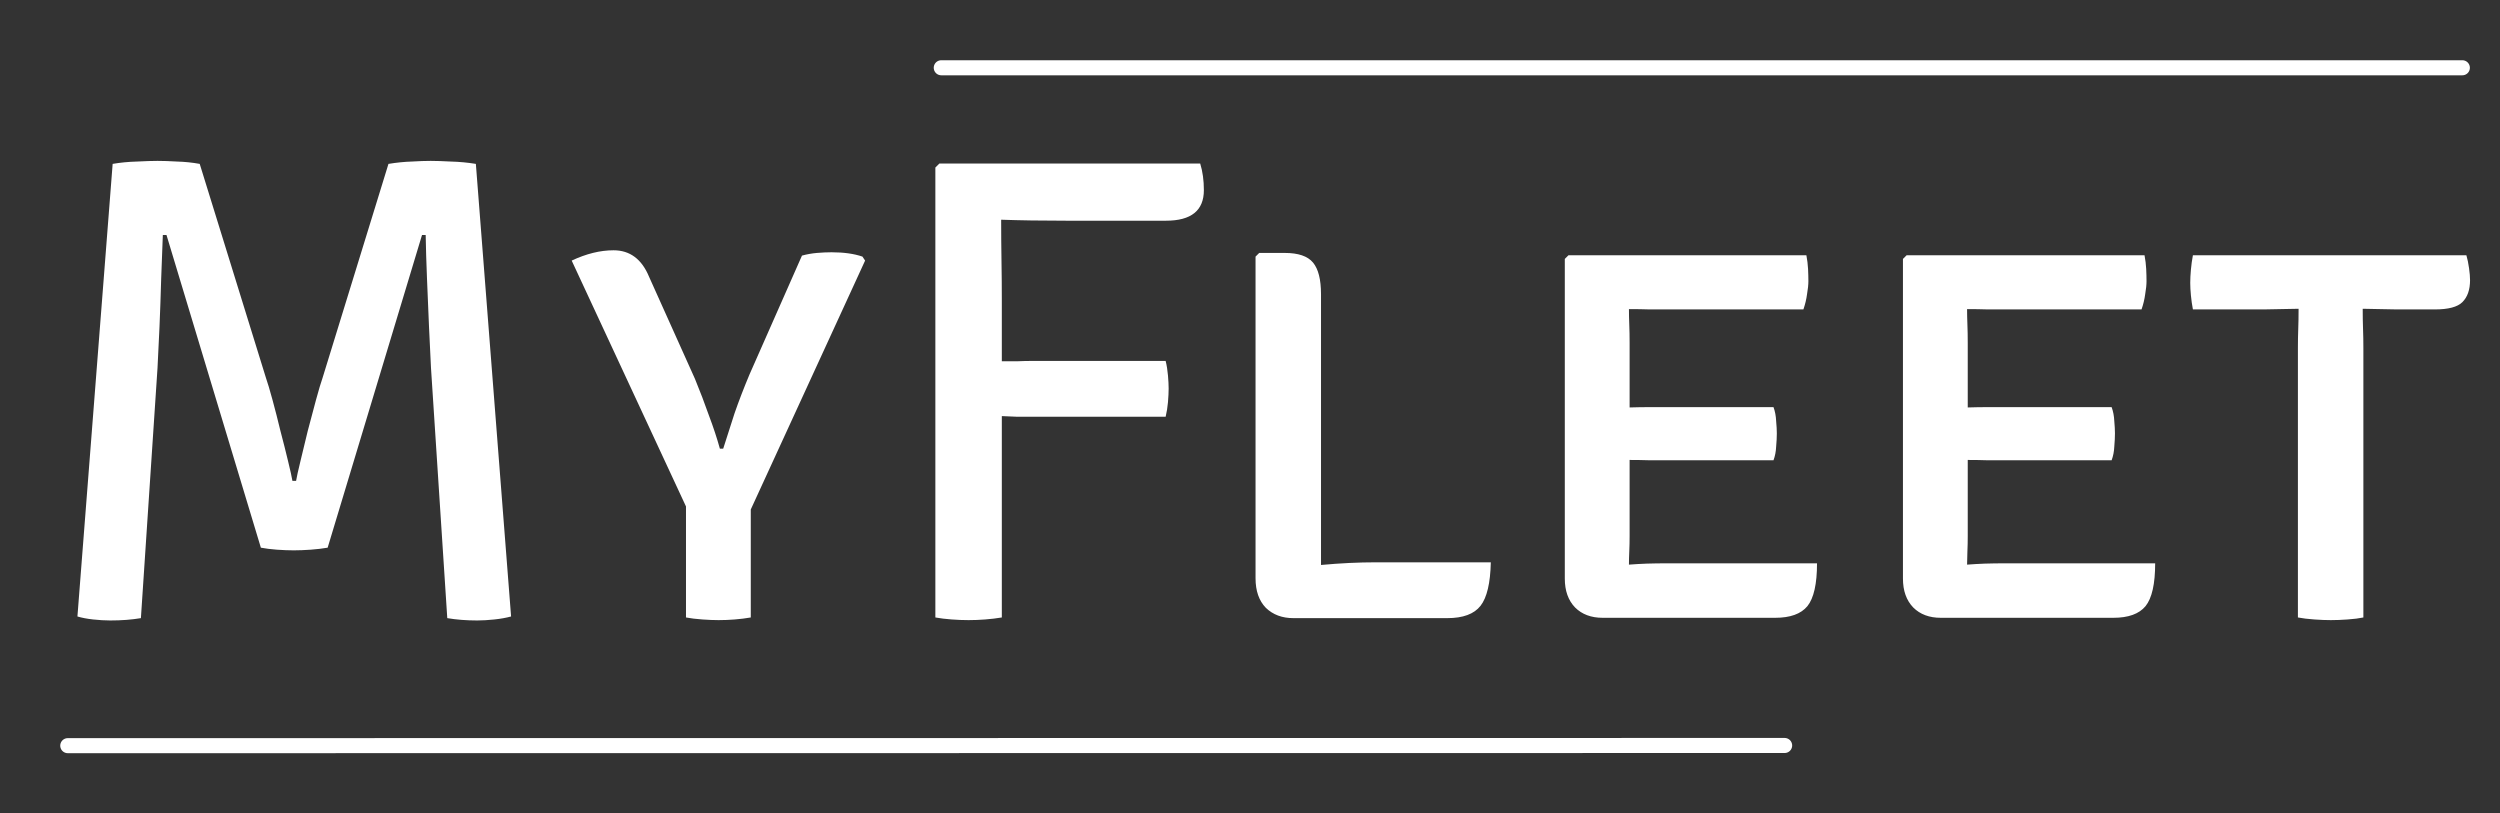 <svg width="166" height="54" viewBox="0 0 166 54" fill="none" xmlns="http://www.w3.org/2000/svg">
<rect x="0" y="0" width="166" height="54" fill="#333333" stroke="none"/>
<path d="M7.48 10.882C7.995 10.793 8.532 10.742 9.091 10.727C9.665 10.698 10.12 10.683 10.459 10.683C10.827 10.683 11.261 10.698 11.761 10.727C12.275 10.742 12.776 10.793 13.261 10.882L17.652 25.069C17.77 25.408 17.917 25.9 18.093 26.548C18.27 27.195 18.446 27.886 18.623 28.622C18.814 29.343 18.983 30.012 19.13 30.63C19.277 31.233 19.373 31.667 19.417 31.931H19.66C19.704 31.667 19.8 31.233 19.947 30.63C20.094 30.012 20.256 29.343 20.432 28.622C20.623 27.886 20.807 27.195 20.984 26.548C21.16 25.9 21.307 25.408 21.425 25.069L25.794 10.882C26.338 10.793 26.853 10.742 27.338 10.727C27.824 10.698 28.243 10.683 28.596 10.683C28.934 10.683 29.383 10.698 29.942 10.727C30.501 10.742 31.052 10.793 31.597 10.882L33.936 40.934C33.612 41.022 33.244 41.088 32.832 41.132C32.42 41.176 32.038 41.199 31.685 41.199C30.964 41.199 30.302 41.147 29.699 41.044L28.618 24.43C28.574 23.65 28.53 22.738 28.486 21.693C28.442 20.649 28.397 19.59 28.353 18.516C28.309 17.442 28.28 16.471 28.265 15.604H28.022L21.756 36.366C21.418 36.425 21.043 36.469 20.631 36.499C20.219 36.528 19.844 36.543 19.505 36.543C19.167 36.543 18.792 36.528 18.38 36.499C17.983 36.469 17.63 36.425 17.321 36.366L11.055 15.604H10.812C10.783 16.471 10.746 17.442 10.702 18.516C10.672 19.59 10.635 20.649 10.591 21.693C10.547 22.738 10.503 23.65 10.459 24.43L9.356 41.044C8.753 41.147 8.076 41.199 7.326 41.199C6.973 41.199 6.59 41.176 6.178 41.132C5.781 41.088 5.435 41.022 5.141 40.934L7.48 10.882ZM53.251 16.972C53.574 16.883 53.905 16.825 54.243 16.795C54.596 16.766 54.92 16.751 55.214 16.751C56.023 16.751 56.707 16.847 57.266 17.038L57.443 17.303L49.852 33.829V41C49.514 41.059 49.161 41.103 48.793 41.132C48.426 41.162 48.065 41.176 47.712 41.176C47.403 41.176 47.043 41.162 46.631 41.132C46.219 41.103 45.859 41.059 45.55 41V33.63L37.96 17.303C38.931 16.847 39.857 16.619 40.74 16.619C41.828 16.619 42.615 17.207 43.101 18.384L46.146 25.158C46.484 25.981 46.793 26.79 47.072 27.585C47.367 28.364 47.609 29.1 47.8 29.791H48.021C48.257 29.041 48.507 28.261 48.771 27.452C49.051 26.643 49.382 25.783 49.764 24.871L53.251 16.972ZM66.521 41C66.168 41.059 65.801 41.103 65.418 41.132C65.036 41.162 64.668 41.176 64.315 41.176C63.962 41.176 63.587 41.162 63.19 41.132C62.792 41.103 62.432 41.059 62.108 41V11.124L62.373 10.86H79.694C79.856 11.389 79.937 11.978 79.937 12.625C79.937 13.978 79.098 14.655 77.421 14.655H70.824C69.162 14.655 67.713 14.633 66.477 14.589C66.477 15.501 66.485 16.413 66.499 17.325C66.514 18.222 66.521 19.112 66.521 19.994V23.988C66.874 23.988 67.22 23.988 67.558 23.988C67.897 23.974 68.213 23.966 68.507 23.966H77.399C77.473 24.26 77.524 24.584 77.554 24.937C77.583 25.275 77.598 25.562 77.598 25.797C77.598 26.047 77.583 26.349 77.554 26.702C77.524 27.04 77.473 27.364 77.399 27.673H68.507C68.213 27.673 67.897 27.673 67.558 27.673C67.22 27.658 66.874 27.643 66.521 27.629V41ZM98.99 37.337C98.96 38.72 98.732 39.684 98.306 40.228C97.879 40.772 97.144 41.044 96.099 41.044H85.883C85.133 41.044 84.523 40.816 84.052 40.36C83.596 39.889 83.368 39.235 83.368 38.396V17.038L83.611 16.795H85.31C86.207 16.795 86.832 17.008 87.185 17.435C87.538 17.861 87.715 18.56 87.715 19.531V37.514C88.995 37.396 90.215 37.337 91.377 37.337H98.99ZM120.65 37.404C120.65 38.772 120.437 39.72 120.011 40.25C119.584 40.765 118.871 41.022 117.87 41.022H106.419C105.654 41.022 105.043 40.794 104.587 40.338C104.131 39.867 103.903 39.227 103.903 38.418V17.192L104.146 16.95H119.944C120.003 17.258 120.04 17.56 120.055 17.854C120.069 18.148 120.077 18.421 120.077 18.671C120.077 18.906 120.047 19.193 119.988 19.531C119.944 19.869 119.863 20.208 119.746 20.546H110.677C110.383 20.546 110.008 20.546 109.552 20.546C109.096 20.531 108.633 20.524 108.162 20.524C108.162 20.848 108.169 21.193 108.184 21.561C108.199 21.929 108.206 22.333 108.206 22.775V27.055C108.662 27.04 109.111 27.033 109.552 27.033C110.008 27.033 110.383 27.033 110.677 27.033H117.76C117.863 27.313 117.922 27.622 117.936 27.96C117.966 28.283 117.981 28.555 117.981 28.776C117.981 29.026 117.966 29.32 117.936 29.659C117.922 29.982 117.863 30.284 117.76 30.563H110.677C110.383 30.563 110.008 30.563 109.552 30.563C109.111 30.549 108.662 30.541 108.206 30.541V35.594C108.206 35.947 108.199 36.285 108.184 36.609C108.169 36.933 108.162 37.227 108.162 37.492C108.544 37.462 108.934 37.44 109.331 37.425C109.743 37.411 110.229 37.404 110.787 37.404H120.65ZM143.103 37.404C143.103 38.772 142.89 39.72 142.463 40.25C142.036 40.765 141.323 41.022 140.323 41.022H128.871C128.106 41.022 127.496 40.794 127.04 40.338C126.584 39.867 126.356 39.227 126.356 38.418V17.192L126.599 16.95H142.397C142.456 17.258 142.492 17.56 142.507 17.854C142.522 18.148 142.529 18.421 142.529 18.671C142.529 18.906 142.5 19.193 142.441 19.531C142.397 19.869 142.316 20.208 142.198 20.546H133.13C132.835 20.546 132.46 20.546 132.004 20.546C131.548 20.531 131.085 20.524 130.614 20.524C130.614 20.848 130.622 21.193 130.636 21.561C130.651 21.929 130.658 22.333 130.658 22.775V27.055C131.114 27.04 131.563 27.033 132.004 27.033C132.46 27.033 132.835 27.033 133.13 27.033H140.212C140.315 27.313 140.374 27.622 140.389 27.96C140.418 28.283 140.433 28.555 140.433 28.776C140.433 29.026 140.418 29.32 140.389 29.659C140.374 29.982 140.315 30.284 140.212 30.563H133.13C132.835 30.563 132.46 30.563 132.004 30.563C131.563 30.549 131.114 30.541 130.658 30.541V35.594C130.658 35.947 130.651 36.285 130.636 36.609C130.622 36.933 130.614 37.227 130.614 37.492C130.997 37.462 131.387 37.44 131.784 37.425C132.196 37.411 132.681 37.404 133.24 37.404H143.103ZM152.581 23.128C152.581 22.657 152.589 22.23 152.603 21.848C152.618 21.451 152.626 21.002 152.626 20.502C152.346 20.502 151.956 20.509 151.456 20.524C150.971 20.539 150.588 20.546 150.309 20.546H145.609C145.55 20.237 145.506 19.928 145.477 19.619C145.447 19.311 145.432 19.031 145.432 18.781C145.432 18.516 145.447 18.222 145.477 17.898C145.506 17.575 145.55 17.258 145.609 16.95H163.768C163.842 17.2 163.901 17.486 163.945 17.81C163.989 18.119 164.011 18.384 164.011 18.604C164.011 19.237 163.842 19.722 163.503 20.061C163.18 20.384 162.569 20.546 161.672 20.546H159.157C158.892 20.546 158.509 20.539 158.009 20.524C157.524 20.509 157.149 20.502 156.884 20.502C156.884 21.002 156.891 21.451 156.906 21.848C156.921 22.23 156.928 22.657 156.928 23.128V41C156.649 41.059 156.303 41.103 155.891 41.132C155.479 41.162 155.104 41.176 154.766 41.176C154.442 41.176 154.074 41.162 153.663 41.132C153.251 41.103 152.89 41.059 152.581 41V23.128Z" fill="white"/>
<line x1="4.5" y1="49.512" x2="118.5" y2="49.5" stroke="white" stroke-linecap="round"/>
<line x1="62.5" y1="4.5" x2="163.5" y2="4.5" stroke="white" stroke-linecap="round"/>
</svg>
